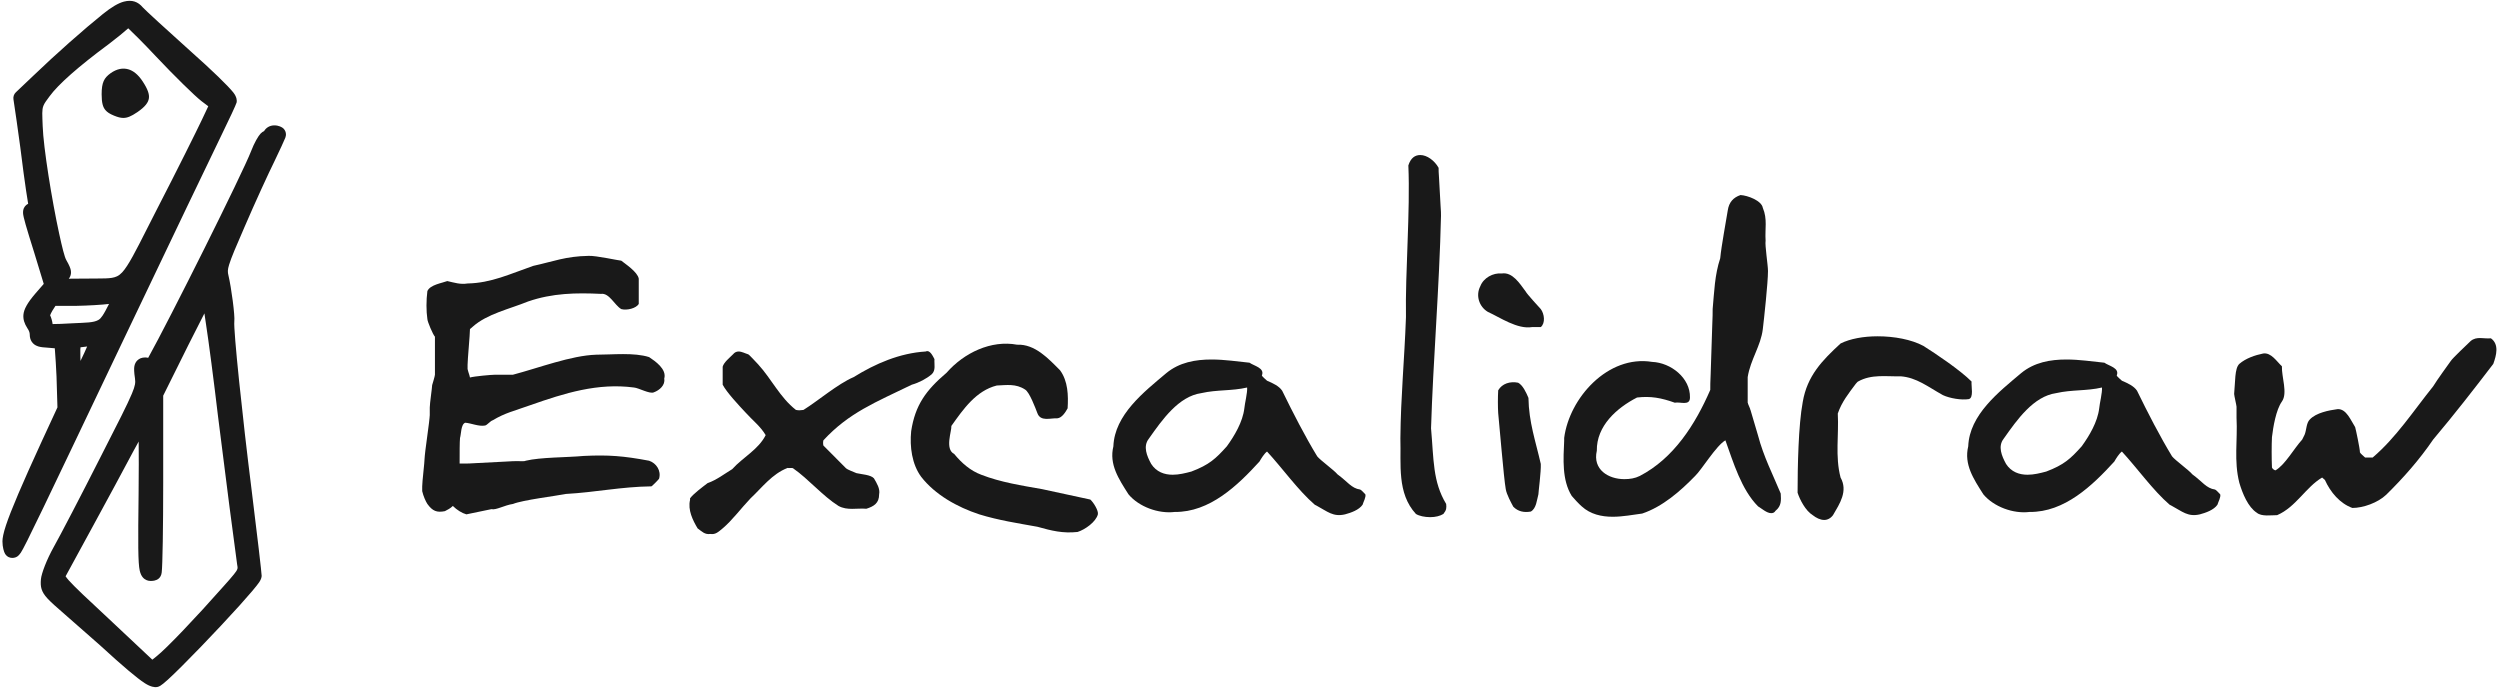 <svg width="653" height="180" viewBox="0 0 653 180" fill="none" xmlns="http://www.w3.org/2000/svg">
<g clip-path="url(#clip0_2067_73906)">
<path d="M70.7 35.46C70.7 35.786 70.31 36.111 69.857 36.111C69.469 36.111 68.369 37.936 67.525 40.152C64.935 46.932 39.026 98.494 38.962 96.863C38.962 96.016 38.573 95.429 37.924 95.429C37.017 95.429 36.888 95.951 37.277 98.493C37.665 101.427 37.407 102.079 28.208 120.07C23.027 130.304 17.456 140.994 15.838 143.863C14.153 146.861 12.857 150.12 12.728 151.489C12.534 153.835 12.792 154.161 18.428 159.05C21.667 161.919 25.812 165.504 27.625 167.133C35.787 174.629 39.609 177.628 40.645 177.432C42.199 177.171 66.231 151.814 66.295 150.381C66.295 149.728 65.129 139.82 63.703 128.348C61.243 108.793 58.911 85.912 59.17 83.696C59.364 82.327 58.392 75.417 57.679 72.419C57.098 70.072 57.356 69.094 62.02 58.404C64.74 52.082 68.303 44.324 69.857 41.195C71.347 38.067 72.642 35.328 72.642 35.133C72.642 34.938 72.189 34.807 71.672 34.807C71.153 34.807 70.7 35.068 70.7 35.46ZM55.802 84.152C56.515 88.715 57.939 99.666 58.975 108.467C60.982 124.633 63.316 142.557 63.963 147.122C64.352 149.403 64.093 149.859 59.882 154.553C52.563 162.831 44.79 170.979 42.135 173.065L39.673 175.021L27.044 163.157C15.383 152.336 14.411 151.228 15.124 149.925C15.513 149.208 18.816 143.145 22.444 136.496C26.071 129.846 30.864 120.983 33.066 116.81C35.333 112.573 37.407 108.923 37.794 108.727C38.248 108.466 38.377 115.05 38.248 129.066C37.988 149.99 38.054 150.054 40.126 149.598C40.386 149.598 40.58 139.038 40.58 126.198V102.861L47.382 89.171C51.138 81.61 54.247 75.548 54.377 75.614C54.506 75.678 55.155 79.524 55.802 84.152ZM28.144 5.279C23.352 9.125 15.966 15.644 10.136 21.25L5.538 25.616L6.38 31.353C6.833 34.482 7.676 40.609 8.193 44.911C8.776 49.213 9.359 53.255 9.553 53.842C9.813 54.624 9.553 55.016 8.842 55.016C7.61 55.016 7.545 54.688 10.915 65.445C11.74 68.209 12.582 70.969 13.44 73.723C13.57 74.179 14.088 74.374 14.671 74.179C15.254 73.918 15.577 73.396 15.383 72.941C15.19 72.419 15.513 71.897 16.03 71.702C16.743 71.441 16.679 70.92 15.577 69.029C13.83 66.096 9.359 41.065 9.1 32.983C8.906 27.246 8.906 27.181 11.302 23.922C13.634 20.727 19.011 15.903 27.302 9.776C29.634 8.018 31.966 6.061 32.613 5.41C33.585 4.236 34.038 4.562 42.199 13.297C46.927 18.316 52.174 23.465 53.859 24.77L56.968 27.116L54.571 32.199C53.276 34.938 48.029 45.497 42.847 55.536C32.03 76.655 34.232 74.635 21.667 74.831L13.505 74.897L10.785 78.025C7.934 81.35 7.546 82.587 8.906 84.674C9.425 85.391 9.813 86.565 9.813 87.281C9.813 88.454 10.266 88.651 12.857 88.781C14.477 88.846 15.966 89.042 16.162 89.237C16.355 89.433 16.613 93.474 16.809 98.232L17.068 106.838L12.728 116.222C5.538 131.869 2.688 139.038 2.688 141.385C2.688 142.623 2.948 143.666 3.207 143.666C3.854 143.666 3.854 143.602 30.217 88.259C42.458 62.577 54.053 38.392 55.996 34.416C57.939 30.441 59.688 26.79 59.818 26.268C59.947 25.681 55.478 21.184 48.353 14.86C41.941 9.125 36.305 3.909 35.787 3.322C34.298 1.498 32.095 2.086 28.144 5.279ZM24.905 90.671C24.387 92.04 23.027 94.908 21.926 97.06C20.112 100.709 19.918 100.84 19.464 99.341C19.205 98.428 19.011 95.754 18.946 93.343C18.881 88.585 18.752 88.651 24.193 88.325L25.94 88.259L24.905 90.671ZM30.346 80.242C27.366 86.043 27.237 86.109 19.075 86.499C11.885 86.891 11.757 86.825 11.757 85.456C11.757 84.673 11.498 83.631 11.173 83.109C10.785 82.522 11.044 81.48 11.951 80.045L13.375 77.83H19.852C23.416 77.764 27.495 77.503 28.921 77.243C30.346 76.982 31.576 76.852 31.706 76.916C31.836 76.982 31.187 78.481 30.346 80.242ZM30.087 20.792C28.921 21.64 28.597 22.488 28.597 24.639C28.597 27.181 28.791 27.572 30.54 28.289C32.288 29.006 32.742 28.94 34.751 27.572C37.407 25.747 37.471 25.291 35.528 22.357C33.844 19.815 32.16 19.359 30.087 20.792Z" fill="#191919"/>
<path fill-rule="evenodd" clip-rule="evenodd" d="M68.986 34.237C69.466 33.392 70.433 32.746 71.671 32.746C72.769 32.746 73.688 33.213 74.039 33.567C74.506 34.036 74.69 34.583 74.69 35.133C74.69 35.255 74.682 35.551 74.528 35.974C74.299 36.606 73.086 39.185 71.688 42.117C70.144 45.227 66.603 52.938 63.894 59.232C61.614 64.463 60.402 67.314 59.839 69.149C59.428 70.489 59.458 71.081 59.671 71.94C60.433 75.141 61.405 82.527 61.203 83.936C60.948 86.129 63.302 108.75 65.736 128.093C67.178 139.698 68.344 149.72 68.344 150.38L68.341 150.475C68.329 150.727 68.223 151.31 67.731 152.041C67.04 153.069 65.093 155.359 62.536 158.193C56.744 164.611 47.782 173.939 43.867 177.509C42.936 178.358 42.23 178.916 41.858 179.133C41.6 179.29 41.317 179.4 41.022 179.459C40.462 179.564 39.349 179.438 37.813 178.445C35.772 177.128 32.093 174.026 26.262 168.671C24.451 167.043 20.309 163.462 17.09 160.611C14.752 158.583 13.312 157.308 12.433 156.357C11.508 155.359 11.076 154.584 10.849 153.831C10.624 153.084 10.603 152.334 10.689 151.293C10.831 149.782 12.195 146.157 14.056 142.843C15.67 139.985 21.22 129.332 26.387 119.127C30.947 110.208 33.295 105.589 34.45 102.832C35.375 100.63 35.401 99.929 35.252 98.806C35.006 97.201 34.986 96.218 35.1 95.635C35.237 94.933 35.539 94.464 35.892 94.124C36.365 93.669 37.002 93.368 37.924 93.368C38.196 93.368 38.458 93.401 38.708 93.464C44.262 83.476 63.411 45.176 65.612 39.417C66.411 37.315 67.459 35.537 68.061 34.899C68.373 34.57 68.692 34.364 68.986 34.237ZM53.392 81.856C51.979 84.591 50.586 87.337 49.214 90.094L42.629 103.347V126.198C42.629 137.879 42.46 147.692 42.237 149.539C42.043 151.141 40.869 151.546 40.347 151.636L40.566 151.612C39.65 151.813 38.908 151.796 38.317 151.546C37.641 151.26 36.873 150.683 36.501 149.057C36.048 147.079 36.042 141.909 36.201 129.046C36.255 123.176 36.265 118.617 36.223 115.328C35.772 116.127 35.313 116.96 34.877 117.776C32.671 121.953 27.872 130.83 24.24 137.488C20.987 143.452 17.992 148.944 17.131 150.532C17.31 150.788 17.617 151.203 17.964 151.59C19.554 153.359 22.676 156.3 28.432 161.641L39.786 172.307L40.876 171.441C43.493 169.384 51.141 161.342 58.363 153.172C59.59 151.805 60.471 150.808 61.094 150.025C61.599 149.388 61.905 148.981 62.016 148.569C62.107 148.229 62.021 147.912 61.946 147.469L61.937 147.413C61.288 142.846 58.955 124.904 56.943 108.709C55.91 99.937 54.49 89.022 53.78 84.472L53.774 84.441C53.653 83.568 53.522 82.693 53.392 81.856ZM26.862 3.669C29.146 1.823 30.958 0.787 32.378 0.42C34.476 -0.121 36.047 0.426 37.323 1.958C37.862 2.563 43.411 7.681 49.707 13.313C55.542 18.492 59.626 22.486 60.963 24.18C61.905 25.373 61.892 26.376 61.816 26.714C61.813 26.732 61.809 26.749 61.804 26.766C61.667 27.313 59.871 31.157 57.834 35.324C55.891 39.299 44.3 63.475 32.062 89.15C10.876 133.629 6.622 142.557 5.441 144.355C4.762 145.385 4.232 145.528 3.924 145.624C3.691 145.696 3.449 145.73 3.206 145.727C2.632 145.727 1.889 145.524 1.338 144.675C1.033 144.205 0.64 142.905 0.64 141.385C0.64 140.553 0.9 139.196 1.555 137.22C2.859 133.284 5.788 126.416 10.868 115.359L15.005 106.41L14.762 98.317C14.654 95.866 14.504 93.417 14.312 90.972C13.794 90.908 13.275 90.864 12.755 90.84C11.417 90.771 10.549 90.658 9.983 90.48C9.103 90.201 8.596 89.746 8.253 89.206C7.952 88.728 7.765 88.12 7.765 87.282C7.765 86.895 7.528 86.272 7.25 85.886L7.195 85.804C6.347 84.505 6.022 83.391 6.117 82.222C6.233 80.816 7.1 79.168 9.234 76.679L11.428 74.154C11.13 73.21 10.068 69.76 8.961 66.064C6.833 59.272 6.063 56.661 6.022 55.675C5.976 54.535 6.407 53.964 6.801 53.6C6.965 53.45 7.152 53.327 7.355 53.236C7.06 51.539 6.604 48.43 6.16 45.159C5.604 40.651 5.001 36.149 4.354 31.652L3.511 25.917C3.463 25.589 3.495 25.254 3.603 24.941C3.711 24.627 3.893 24.345 4.133 24.117L8.722 19.759C14.594 14.111 22.033 7.546 26.863 3.67L26.862 3.669ZM21.566 101.652C21.142 102.039 20.73 102.193 20.394 102.258C19.914 102.365 19.412 102.301 18.974 102.075L19.115 106.773V106.798L21.566 101.651V101.652ZM38.532 103.676C38.432 103.93 38.33 104.184 38.224 104.436C37.894 105.215 37.547 105.988 37.184 106.752C37.63 106.601 38.071 106.623 38.502 106.773L38.532 106.784V103.676ZM40.612 98.185L40.569 98.236C40.261 98.587 39.848 98.828 39.392 98.923C39.449 99.488 39.47 100.02 39.392 100.641L40.612 98.185ZM22.762 90.508C21.989 90.585 21.35 90.668 21.032 90.713C21.013 90.875 20.991 91.09 20.984 91.274C20.968 91.823 20.983 92.495 20.994 93.288C21.002 93.612 21.013 93.942 21.026 94.271C21.695 92.902 22.351 91.496 22.762 90.508ZM28.887 86.282C28.526 86.631 28.122 86.933 27.685 87.179C27.871 87.483 27.972 87.825 27.987 88.171L28.369 87.367L28.888 86.282H28.887ZM28.478 79.388C26.593 79.618 23.044 79.832 19.89 79.89H14.489L13.678 81.154C13.418 81.563 13.186 82.116 13.092 82.355C13.386 82.965 13.637 83.829 13.745 84.644H13.764C14.817 84.66 16.445 84.578 18.978 84.441C22.569 84.269 24.411 84.29 25.666 83.594C26.111 83.347 26.432 82.972 26.781 82.454C27.292 81.697 27.805 80.699 28.478 79.388ZM34.65 74.208C34.197 74.672 33.694 75.083 33.151 75.434C33.364 75.627 33.56 75.891 33.674 76.251L34.648 74.208H34.65ZM55.459 69.918C54.818 71.2 54.175 72.482 53.534 73.749C54.353 73.388 55.162 73.704 55.293 73.77C55.401 73.825 55.713 73.976 55.999 74.354C55.906 73.874 55.804 73.395 55.693 72.919C55.44 71.901 55.298 71.084 55.461 69.918H55.459ZM33.496 7.392C32.461 8.317 30.495 9.943 28.514 11.438C20.464 17.387 15.218 22.04 12.949 25.148C12.138 26.251 11.624 26.904 11.342 27.622C10.91 28.724 11.046 29.938 11.147 32.915C11.327 38.501 13.552 52.278 15.457 61.036C16.215 64.518 16.854 67.163 17.345 67.988C18.066 69.224 18.398 70.049 18.495 70.583C18.615 71.248 18.517 71.765 18.334 72.187C18.24 72.408 18.116 72.614 17.965 72.8L21.635 72.771C24.126 72.731 26.032 72.782 27.572 72.717C28.797 72.666 29.739 72.566 30.558 72.174C31.527 71.713 32.278 70.844 33.218 69.402C35.01 66.65 37.183 62.099 41.03 54.585C46.197 44.575 51.43 34.043 52.72 31.317L54.4 27.754L52.61 26.402C50.892 25.074 45.535 19.832 40.708 14.709C37.153 10.904 34.536 8.378 33.496 7.392ZM17.303 72.22L17.302 72.217L17.266 72.129L17.303 72.221V72.22ZM15.251 69.797L15.331 69.764C15.304 69.775 15.277 69.786 15.251 69.797ZM72.741 35.606L72.738 35.636L72.739 35.623L72.741 35.606ZM72.745 35.558L72.747 35.46L72.745 35.558ZM28.888 19.123C27.194 20.354 26.549 21.513 26.549 24.638C26.549 26.924 26.893 27.998 27.543 28.764C27.998 29.302 28.664 29.745 29.769 30.197C30.782 30.614 31.508 30.798 32.185 30.802C33.189 30.809 34.175 30.453 35.899 29.278C37.94 27.877 38.728 26.77 38.889 25.685C39.041 24.663 38.633 23.329 37.232 21.214C36.041 19.417 34.767 18.458 33.508 18.1C32.094 17.699 30.573 17.956 28.926 19.094L28.888 19.121V19.123ZM34.709 25.01C34.534 24.678 34.197 24.062 33.824 23.5C33.278 22.677 32.882 22.085 32.291 22.049C31.963 22.029 31.645 22.217 31.275 22.473C30.645 22.936 30.645 23.463 30.645 24.638C30.645 25.212 30.7 25.853 30.724 26.101C30.861 26.173 31.11 26.297 31.313 26.38C31.699 26.538 31.955 26.677 32.214 26.68C32.329 26.68 32.422 26.602 32.562 26.525C32.856 26.367 33.19 26.147 33.596 25.87C34.02 25.578 34.459 25.222 34.709 25.01ZM26.867 3.667L26.86 3.671L26.867 3.667Z" fill="#191919"/>
</g>
<path d="M110.279 127.033V128.287C110.591 129.646 111.215 131.005 111.631 131.632C112.982 133.513 114.126 133.931 116.206 133.513C116.83 133.199 117.661 132.781 118.285 132.154C119.325 133.199 120.677 134.036 121.821 134.349L128.371 132.99C129.515 133.304 131.802 131.945 133.986 131.632C136.585 130.587 145.215 129.541 147.815 129.019C155.509 128.601 162.164 127.138 170.17 127.033C170.586 126.719 171.834 125.465 172.146 125.047C172.769 122.957 171.418 120.971 169.546 120.344C162.892 119.09 158.94 118.776 152.494 119.09C147.919 119.508 141.264 119.403 137.313 120.344C137.001 120.553 135.857 120.448 135.338 120.448C134.61 120.448 133.57 120.448 132.322 120.553L124.212 120.971C122.964 121.076 121.925 121.076 121.197 121.076H120.053C120.053 118.254 120.053 115.432 120.157 114.387C120.469 113.446 120.365 110.833 121.509 110.415C123.068 110.519 125.044 111.46 126.707 111.147C126.811 111.147 126.915 111.042 127.123 110.938L128.267 109.997C128.475 109.892 128.579 109.788 128.683 109.788C132.01 107.802 134.194 107.384 138.561 105.816C147.503 102.681 156.133 99.963 165.595 101.218C166.843 101.322 169.754 102.994 170.794 102.472C172.249 101.949 173.809 100.59 173.497 98.918C174.225 96.41 171.106 94.32 169.546 93.274C165.595 92.02 159.98 92.647 155.717 92.647C149.167 92.856 140.744 96.096 133.986 97.873H129.411C128.371 97.873 123.796 98.291 122.756 98.605C122.652 97.873 122.028 96.619 122.132 95.992V95.26C122.132 93.901 122.756 87.421 122.756 85.958L123.484 85.331C127.227 81.987 133.05 80.732 137.937 78.746C144.28 76.552 150.518 76.447 156.965 76.761C159.148 76.447 160.5 79.687 162.268 80.732C163.723 81.15 166.219 80.523 166.843 79.374V72.789C166.531 71.012 163.307 68.922 162.268 68.086C161.748 68.086 155.613 66.727 153.742 66.832C147.711 66.936 144.592 68.295 139.289 69.445C133.258 71.535 128.267 73.939 122.132 74.043C120.261 74.357 118.701 73.834 116.83 73.416C115.478 73.939 112.359 74.357 111.631 76.029C111.319 78.433 111.319 81.255 111.631 83.345C111.631 83.972 113.086 87.421 113.606 87.944V97.873C113.606 98.187 112.982 100.277 112.878 100.59C112.878 101.218 112.255 105.398 112.255 106.443V108.429C112.255 108.743 112.151 109.474 112.047 110.519L111.111 117.627C111.007 118.672 110.903 119.403 110.903 119.717C110.903 120.762 110.279 125.779 110.279 127.033Z" fill="#191919"/>
<path d="M180.238 130.587C179.614 133.199 180.966 135.917 182.213 138.007C183.357 138.843 184.085 139.679 185.541 139.47C186.892 139.679 187.62 138.948 188.764 138.007C191.259 135.917 193.547 132.781 196.042 130.168C199.058 127.347 201.657 123.793 205.712 122.225C206.128 122.33 206.856 122.121 207.168 122.33C211.223 125.152 214.862 129.541 219.021 132.154C221.309 133.408 223.804 132.677 226.3 132.886C228.275 132.259 229.627 131.423 229.627 129.123C229.939 127.66 229.003 126.197 228.275 124.943C227.444 124.002 225.052 123.898 223.7 123.584C222.973 123.27 221.309 122.643 220.997 122.33L215.07 116.372C214.966 115.954 214.966 115.432 215.07 115.014C221.725 107.802 228.691 105.085 238.153 100.486C240.025 99.963 242 98.918 243.352 97.769C244.496 96.723 243.976 95.156 244.08 93.797C243.664 93.065 242.936 91.288 241.792 91.811C235.034 92.229 228.691 94.947 222.973 98.5C218.813 100.277 213.719 104.667 209.871 107.07C209.767 107.07 209.04 107.175 208.728 107.175C208.416 107.175 207.896 107.07 207.896 107.07C203.737 103.83 201.553 99.023 198.018 95.156C197.29 94.424 195.73 92.647 195.419 92.543C194.691 92.334 193.755 91.811 192.923 91.811C192.403 91.811 191.883 92.02 191.467 92.543C190.532 93.483 189.076 94.633 188.764 95.783V100.486C189.804 102.472 192.923 105.816 194.691 107.698C196.562 109.788 198.642 111.356 199.994 113.655C198.122 117.418 193.963 119.508 191.259 122.539C189.18 123.793 187.204 125.361 184.813 126.197C183.461 127.242 181.174 128.914 180.238 130.168V130.587Z" fill="#191919"/>
<path d="M238 112.61C237.584 116.686 238.208 121.285 240.599 124.525C244.238 129.228 250.061 132.468 255.78 134.349C260.875 135.917 265.762 136.648 270.96 137.589C274.704 138.634 277.615 139.366 281.462 138.948C283.438 138.321 286.245 136.335 286.765 134.349C286.973 133.408 285.621 131.214 284.789 130.482L272.208 127.765C266.905 126.824 261.395 125.988 256.3 124.002C253.492 122.957 251.205 120.971 249.229 118.567C246.734 117.313 248.605 112.61 248.501 111.251C251.621 106.861 254.948 102.054 260.355 100.695C262.954 100.59 265.346 100.172 267.737 101.74C268.881 102.367 270.441 106.548 270.96 107.907C271.792 110.206 274.392 109.161 276.159 109.265C277.407 109.161 278.343 107.593 278.863 106.652C279.071 103.308 278.967 99.545 276.887 96.723C273.872 93.692 270.337 89.825 265.658 90.034C258.899 88.78 251.829 92.125 247.254 97.35C241.847 101.949 239.039 105.816 238 112.61Z" fill="#191919"/>
<path d="M330.95 117.94C335.006 122.33 339.061 128.078 343.428 131.841L343.844 132.05C346.755 133.618 348.211 135.081 351.33 134.349C352.89 133.931 354.969 133.199 355.905 131.841C356.113 131.109 356.841 129.855 356.633 129.123C356.321 128.81 355.593 127.974 355.281 127.869C352.994 127.556 351.954 125.779 349.354 123.898C348.523 122.852 344.883 120.239 344.052 119.194C340.932 114.073 337.709 107.802 334.902 102.054C334.07 100.799 332.406 100.068 330.95 99.441C330.639 99.127 329.703 98.396 329.599 98.082C330.431 96.096 327.519 95.574 326.375 94.737C323.256 94.424 319.825 93.901 316.498 93.901C312.235 93.901 308.075 94.633 304.644 97.455C298.821 102.367 291.127 108.325 290.815 116.581C289.671 121.285 292.167 125.047 294.766 129.123C297.47 132.363 302.565 134.245 306.828 133.722C315.978 133.827 323.256 126.824 328.975 120.553C329.391 119.821 330.223 118.463 330.95 117.94ZM300.693 121.18C299.549 119.09 298.51 116.581 300.069 114.596C303.604 109.579 307.867 103.517 313.794 102.681C317.953 101.74 321.696 102.158 325.752 101.218C325.856 102.576 325.128 105.398 325.024 106.652C324.608 110.206 322.424 113.864 320.449 116.581C317.537 119.821 315.874 121.389 311.195 123.166C309.635 123.584 307.971 124.002 306.308 124.002C304.124 124.002 302.045 123.27 300.693 121.18Z" fill="#191919"/>
<path d="M365.782 114.491C365.99 121.285 364.846 128.81 369.837 134.245C370.669 134.767 372.125 135.081 373.58 135.081C374.932 135.081 376.18 134.767 377.012 134.245C377.843 133.199 377.843 132.677 377.739 131.632C374.204 125.779 374.516 120.03 373.788 111.878C374.308 94.633 375.972 74.775 376.388 56.38C376.388 55.858 376.388 55.021 376.284 53.872L375.868 46.347C375.764 45.197 375.764 44.361 375.764 43.838C374.724 41.957 372.748 40.494 370.981 40.494C369.629 40.494 368.485 41.225 367.862 43.211C368.381 55.23 367.03 71.012 367.238 82.823C366.822 94.32 365.886 103.412 365.782 114.491Z" fill="#191919"/>
<path d="M386.65 74.775C385.402 77.179 386.338 80.105 388.625 81.464C391.849 82.927 396.32 86.063 400.167 85.436H402.454C403.702 84.39 403.39 81.987 402.454 80.732C402.246 80.523 398.711 76.656 398.503 76.134C396.944 74.043 395.072 71.012 392.264 71.43C389.977 71.221 387.482 72.58 386.65 74.775ZM393.304 127.765C393.512 129.123 394.76 131.423 395.28 132.363C396.528 133.618 398.087 133.931 399.855 133.618C401.311 132.781 401.415 130.587 401.83 129.123C401.83 128.601 402.558 123.061 402.454 121.18C401.103 115.223 399.335 110.31 399.231 103.935C398.711 102.681 397.775 100.59 396.528 99.963C394.448 99.545 392.368 100.172 391.329 101.949C391.225 103.83 391.225 106.234 391.329 107.907C391.641 110.833 392.784 124.943 393.304 127.765Z" fill="#191919"/>
<path d="M408.563 115.118C408.355 119.821 407.939 125.361 410.539 129.541C410.85 129.959 412.618 131.841 413.138 132.259C415.425 134.349 418.337 134.976 421.248 134.976C423.848 134.976 426.551 134.454 428.943 134.14C434.245 132.363 438.924 128.287 442.771 124.316C444.435 122.748 448.282 116.372 450.674 115.014C452.753 120.762 454.833 127.869 459.2 132.259C460.24 132.886 461.487 134.036 462.631 134.036C463.047 134.036 463.463 133.931 463.775 133.408C465.335 132.154 465.231 130.691 465.127 128.914C463.047 123.898 460.656 119.299 459.2 113.759L457.224 107.07C457.224 107.07 457.12 106.966 457.12 106.757L456.6 105.503C456.6 105.294 456.496 105.189 456.496 105.189V98.5C457.224 93.901 459.928 90.348 460.448 85.958C460.76 83.345 461.799 73.834 461.799 70.803C461.799 69.236 460.967 64.114 461.175 62.86C460.967 59.829 461.695 57.216 460.448 54.29C460.136 52.408 456.496 51.05 454.625 50.945C452.753 51.572 451.61 52.827 451.298 54.917C450.882 57.634 449.634 64.114 449.322 67.459C447.866 71.849 447.762 76.238 447.346 80.732C447.346 81.464 447.346 83.032 447.242 84.913L446.827 97.664C446.723 99.545 446.723 101.008 446.723 101.845C442.771 110.938 437.157 119.717 428.319 124.316C427.071 124.943 425.719 125.152 424.264 125.152C420.104 125.152 415.945 122.643 417.089 117.731C416.985 111.251 422.288 106.548 427.591 103.83C431.23 103.412 433.933 103.935 437.469 105.189C438.82 104.876 441.42 106.13 441.42 103.83C441.524 98.709 436.429 94.737 431.542 94.528C420 92.647 409.915 103.935 408.563 114.387V115.118Z" fill="#191919"/>
<path d="M470.88 104.98C469.737 111.042 469.529 122.016 469.529 128.705C470.152 130.587 471.608 133.408 473.48 134.558C474.415 135.29 475.455 135.812 476.495 135.812C477.327 135.812 478.159 135.394 478.783 134.558C480.55 131.527 482.734 128.287 480.758 124.734C479.302 119.194 480.342 113.655 480.03 108.011C481.07 104.98 482.838 102.785 484.709 100.277C484.813 100.172 485.229 99.65 485.333 99.65C488.868 97.664 492.715 98.396 496.459 98.291C500.618 98.605 503.529 101.008 507.48 103.203C509.248 104.039 512.367 104.562 514.239 104.248C515.59 103.935 514.863 100.904 514.967 99.65C512.055 96.723 505.713 92.438 502.385 90.348C499.266 88.676 494.795 87.84 490.428 87.84C486.789 87.84 483.254 88.466 480.758 89.721C475.975 94.11 472.024 98.186 470.88 104.98Z" fill="#191919"/>
<path d="M554.238 117.94C558.293 122.33 562.348 128.078 566.715 131.841L567.131 132.05C570.042 133.618 571.498 135.081 574.617 134.349C576.177 133.931 578.256 133.199 579.192 131.841C579.4 131.109 580.128 129.855 579.92 129.123C579.608 128.81 578.88 127.974 578.568 127.869C576.281 127.556 575.241 125.779 572.641 123.898C571.81 122.852 568.17 120.239 567.339 119.194C564.219 114.073 560.996 107.802 558.189 102.054C557.357 100.799 555.693 100.068 554.238 99.441C553.926 99.127 552.99 98.396 552.886 98.082C553.718 96.096 550.806 95.574 549.663 94.737C546.543 94.424 543.112 93.901 539.785 93.901C535.522 93.901 531.363 94.633 527.931 97.455C522.109 102.367 514.414 108.325 514.102 116.581C512.959 121.285 515.454 125.047 518.053 129.123C520.757 132.363 525.852 134.245 530.115 133.722C539.265 133.827 546.543 126.824 552.262 120.553C552.678 119.821 553.51 118.463 554.238 117.94ZM523.98 121.18C522.836 119.09 521.797 116.581 523.356 114.596C526.892 109.579 531.155 103.517 537.081 102.681C541.24 101.74 544.984 102.158 549.039 101.218C549.143 102.576 548.415 105.398 548.311 106.652C547.895 110.206 545.711 113.864 543.736 116.581C540.824 119.821 539.161 121.389 534.482 123.166C532.922 123.584 531.259 124.002 529.595 124.002C527.411 124.002 525.332 123.27 523.98 121.18Z" fill="#191919"/>
<path d="M583.558 102.89C583.558 103.308 584.182 105.921 584.182 106.234V109.161C584.494 115.014 583.454 120.344 584.91 126.092C585.742 128.914 587.197 132.468 589.485 133.931C590.733 134.976 593.228 134.558 594.788 134.558C599.675 132.468 602.274 127.242 606.537 124.734L607.265 125.361C608.721 128.601 611.216 131.527 614.44 132.677C617.247 132.677 621.094 131.318 623.278 129.228C627.749 124.838 631.908 120.135 635.547 114.805C641.266 108.011 646.049 101.845 651.247 95.051C652.079 92.752 652.807 89.93 650.624 88.362C648.856 88.571 646.88 87.735 645.321 89.094C644.489 89.93 640.642 93.483 640.122 94.32C639.602 95.051 636.483 99.336 635.547 100.904C630.348 107.384 625.877 114.282 619.742 119.508H617.767C617.455 119.194 616.519 118.463 616.415 118.149C616.415 117.208 615.375 112.296 615.167 111.565C614.024 109.788 612.88 106.757 610.592 106.861C608.305 107.175 604.978 107.802 603.314 109.579C602.378 110.519 602.482 112.296 601.962 113.55L601.338 114.805C599.155 117.208 596.867 121.389 594.372 122.852C594.06 122.852 593.54 122.434 593.436 122.121C593.332 119.821 593.332 116.163 593.436 114.178C593.748 111.565 594.476 107.07 596.036 104.876C597.595 102.681 595.932 98.5 596.036 95.678C594.684 94.424 593.228 92.02 591.149 92.334C589.069 92.752 586.574 93.588 584.91 95.051C583.662 96.201 583.87 99.859 583.558 102.89Z" fill="#191919"/>
<defs>
<clipPath id="clip0_2067_73906">
<rect width="75.095" height="180" fill="white" transform="translate(0.525)"/>
</clipPath>
</defs>
</svg>
